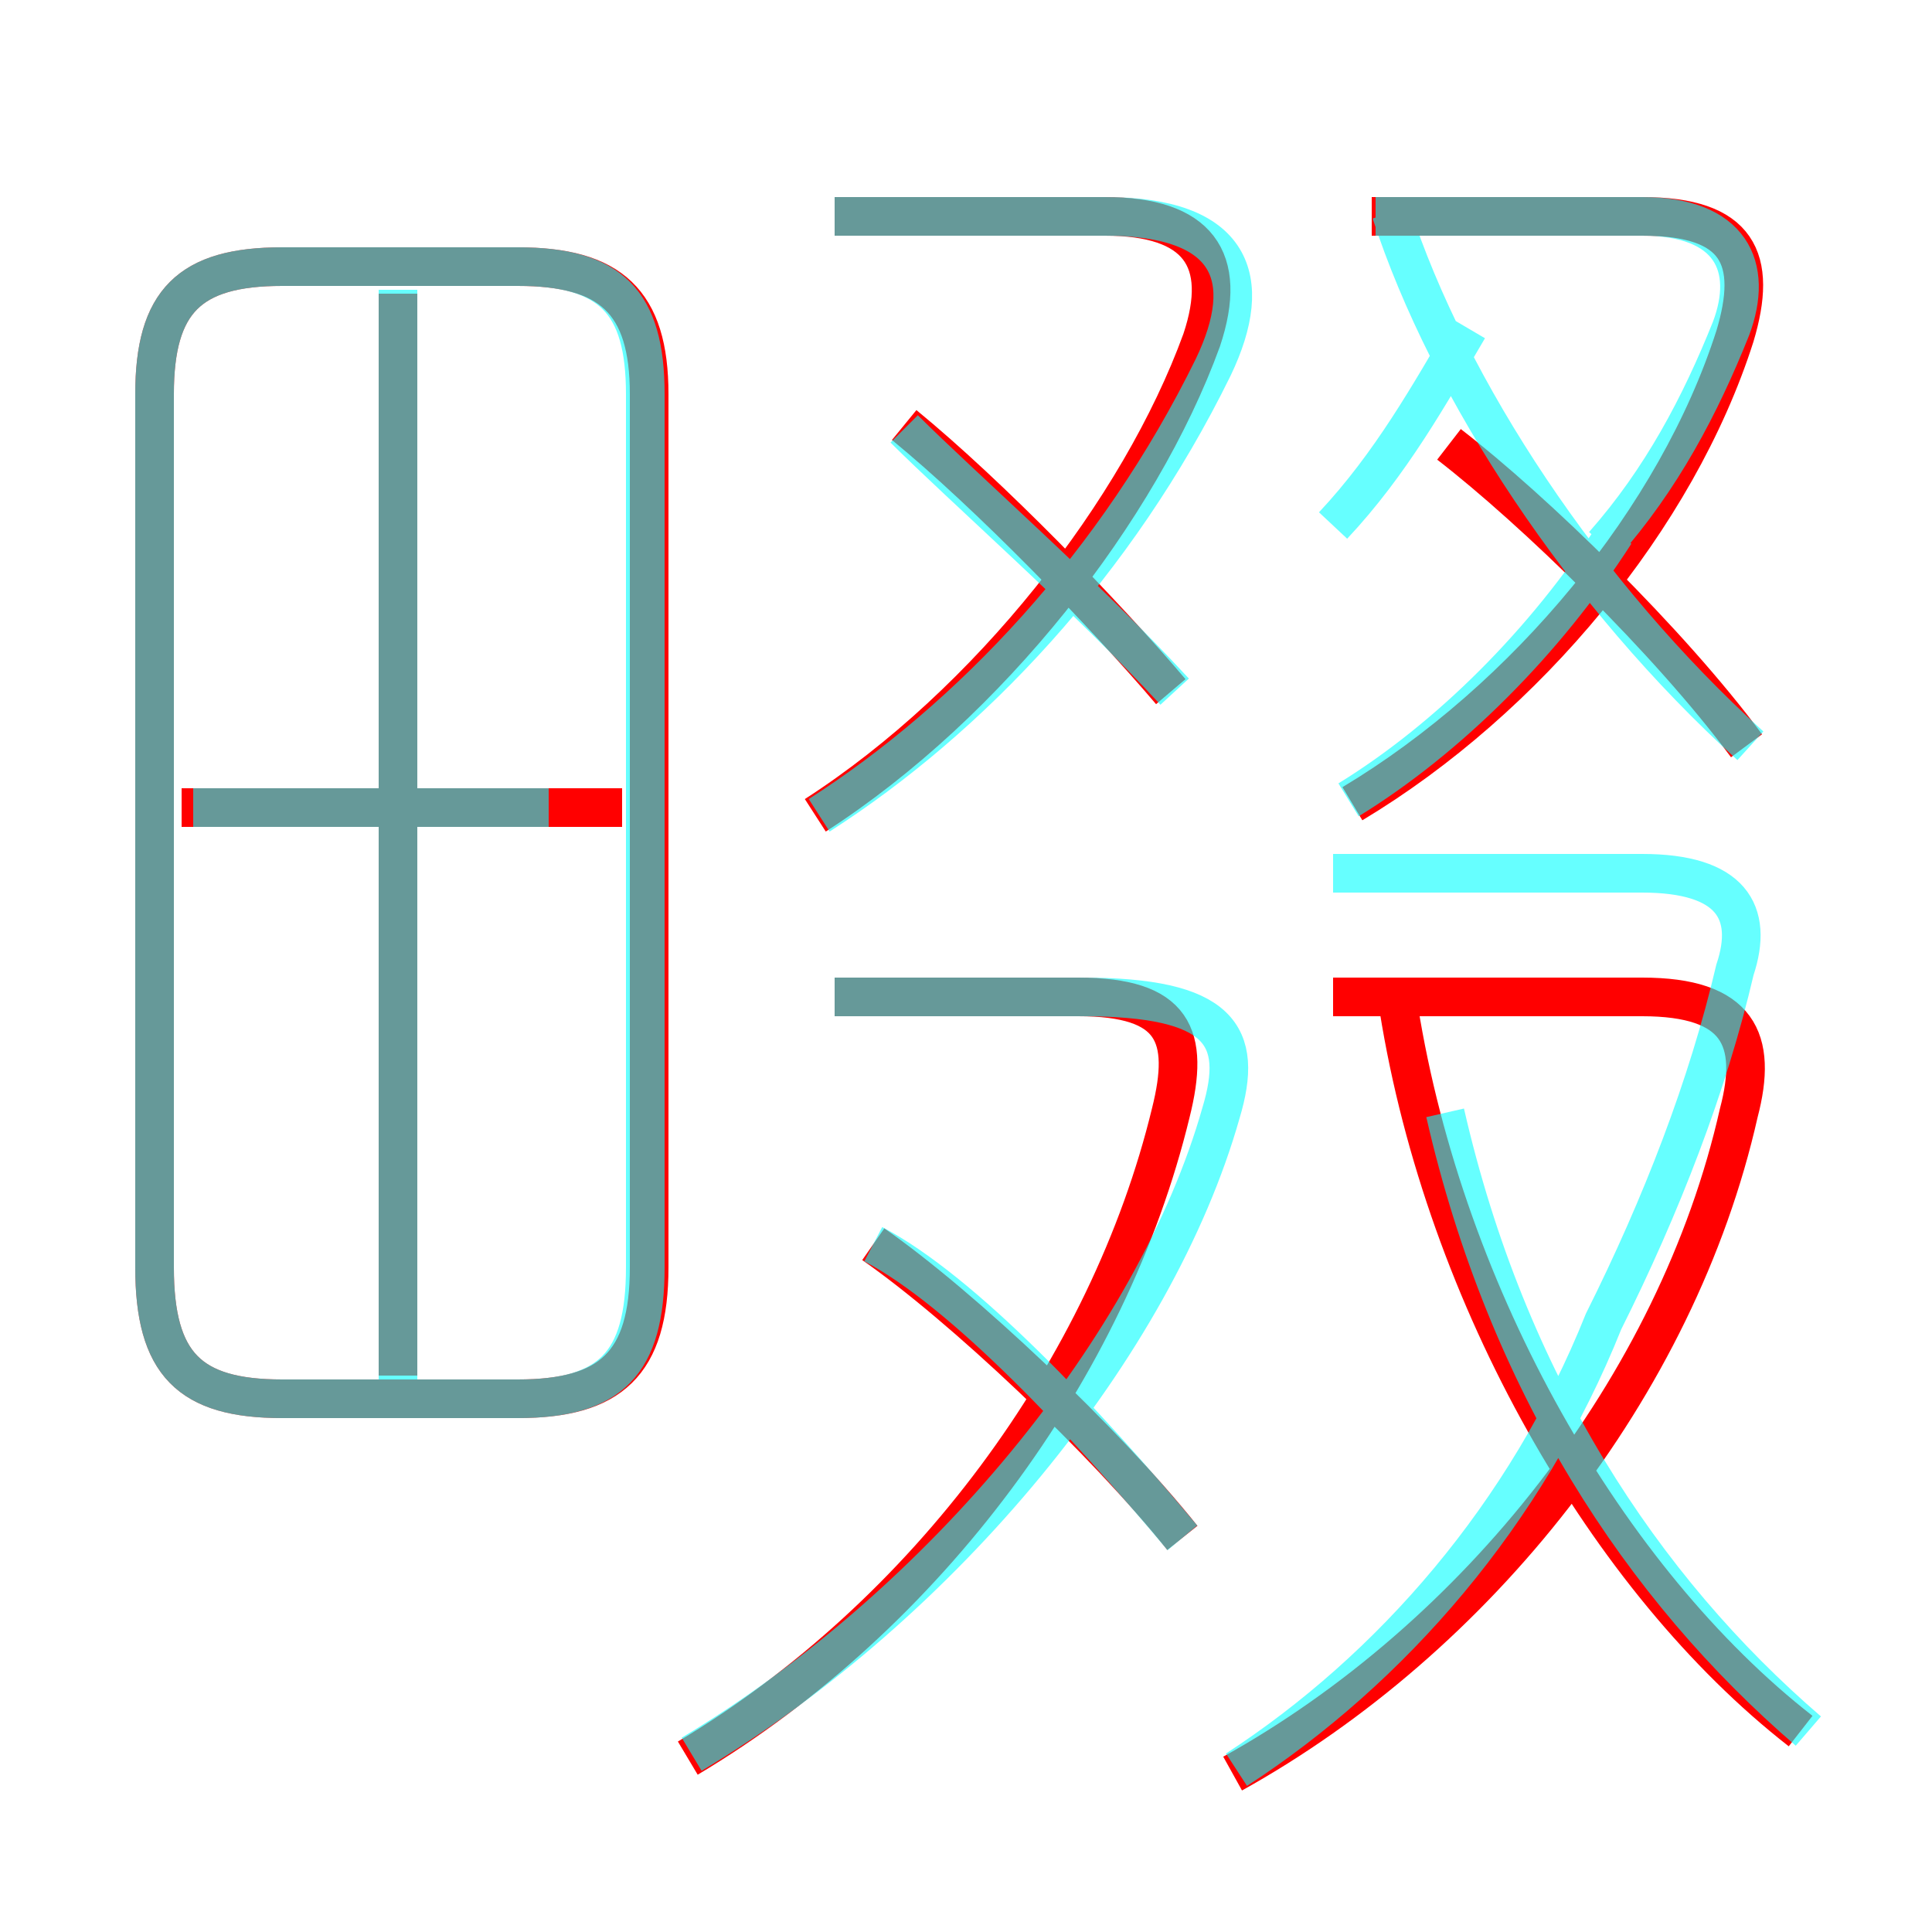 <?xml version='1.0' encoding='utf8'?>
<svg viewBox="0.0 -6.0 50.0 50.0" version="1.1" xmlns="http://www.w3.org/2000/svg">
<rect x="0.0" y="-6.0" width="50.0" height="50.0" fill="#333333" stroke="none"/>
<rect x="-1000" y="-1000" width="2000" height="2000" stroke="white" fill="white"/>
<g style="fill:none;stroke:rgba(255, 0, 0, 1);  stroke-width:1"><path d="M 13.4 -37.1 L 7.3 -37.1 C 4.9 -37.1 4.0 -36.2 4.0 -33.8 L 4.0 -11.2 C 4.0 -8.7 4.9 -7.8 7.3 -7.8 L 13.4 -7.8 C 15.8 -7.8 16.8 -8.7 16.8 -11.2 L 16.8 -33.8 C 16.8 -36.2 15.8 -37.1 13.4 -37.1 Z M 17.8 1.5 C 24.0 -2.2 28.7 -8.6 30.3 -15.2 C 30.8 -17.2 30.4 -18.2 27.9 -18.2 L 21.6 -18.2 M 10.3 -8.4 L 10.3 -36.4 M 16.1 -23.1 L 4.7 -23.1 M 30.6 -4.2 C 28.6 -6.7 24.9 -10.2 22.6 -11.8 M 31.9 1.9 C 38.2 -1.6 43.4 -8.1 45.0 -15.2 C 45.5 -17.1 45.0 -18.2 42.5 -18.2 L 34.5 -18.2 M 46.6 0.8 C 41.6 -3.1 37.4 -10.4 36.2 -17.9 M 30.3 -26.1 C 28.6 -28.1 25.6 -31.2 23.4 -33.0 M 21.1 -22.9 C 25.6 -25.8 29.5 -30.8 31.1 -35.2 C 31.8 -37.3 31.0 -38.4 28.6 -38.4 L 21.6 -38.4 M 45.2 -24.7 C 43.2 -27.4 39.7 -30.8 37.5 -32.5 M 35.0 -23.2 C 39.5 -25.9 43.4 -30.6 44.9 -35.3 C 45.5 -37.3 45.0 -38.4 42.5 -38.4 L 35.5 -38.4" transform="translate(0.0 38.0)" />
</g>
<g style="fill:none;stroke:rgba(0, 255, 255, 0.6);  stroke-width:1">
<path d="M 17.9 1.4 C 24.4 -2.5 29.9 -9.2 31.6 -15.2 C 32.2 -17.2 31.6 -18.2 28.0 -18.2 L 21.6 -18.2 M 10.3 -8.2 L 10.3 -36.5 M 7.3 -7.8 L 13.4 -7.8 C 15.8 -7.8 16.7 -8.7 16.7 -11.2 L 16.7 -33.8 C 16.7 -36.2 15.8 -37.1 13.4 -37.1 L 7.3 -37.1 C 4.9 -37.1 4.0 -36.2 4.0 -33.8 L 4.0 -11.2 C 4.0 -8.7 4.9 -7.8 7.3 -7.8 Z M 14.2 -23.1 L 5.0 -23.1 M 30.6 -4.2 C 28.1 -7.2 24.9 -10.6 22.6 -11.8 M 32.0 1.8 C 36.0 -0.8 39.5 -4.8 41.5 -9.8 C 43.0 -12.8 44.2 -15.9 44.9 -18.9 C 45.4 -20.4 44.8 -21.4 42.5 -21.4 L 34.5 -21.4 M 46.8 0.8 C 42.5 -2.9 39.0 -8.2 37.4 -15.2 M 21.2 -22.9 C 25.1 -25.4 28.9 -29.4 31.4 -34.5 C 32.5 -36.8 31.9 -38.4 28.6 -38.4 L 21.6 -38.4 M 30.4 -26.1 C 28.1 -28.6 24.9 -31.4 23.4 -32.9 M 45.3 -24.7 C 41.0 -28.6 37.5 -33.9 36.0 -38.5 M 34.9 -23.3 C 37.5 -24.9 40.0 -27.4 41.8 -30.2 M 34.5 -30.4 C 36.0 -32.0 37.0 -33.8 38.0 -35.5 M 41.5 -29.9 C 43.0 -31.6 44.0 -33.5 44.8 -35.5 C 45.4 -37.1 44.8 -38.4 42.5 -38.4 L 35.6 -38.4" transform="translate(0.0 38.0)" />
</g>
</svg>